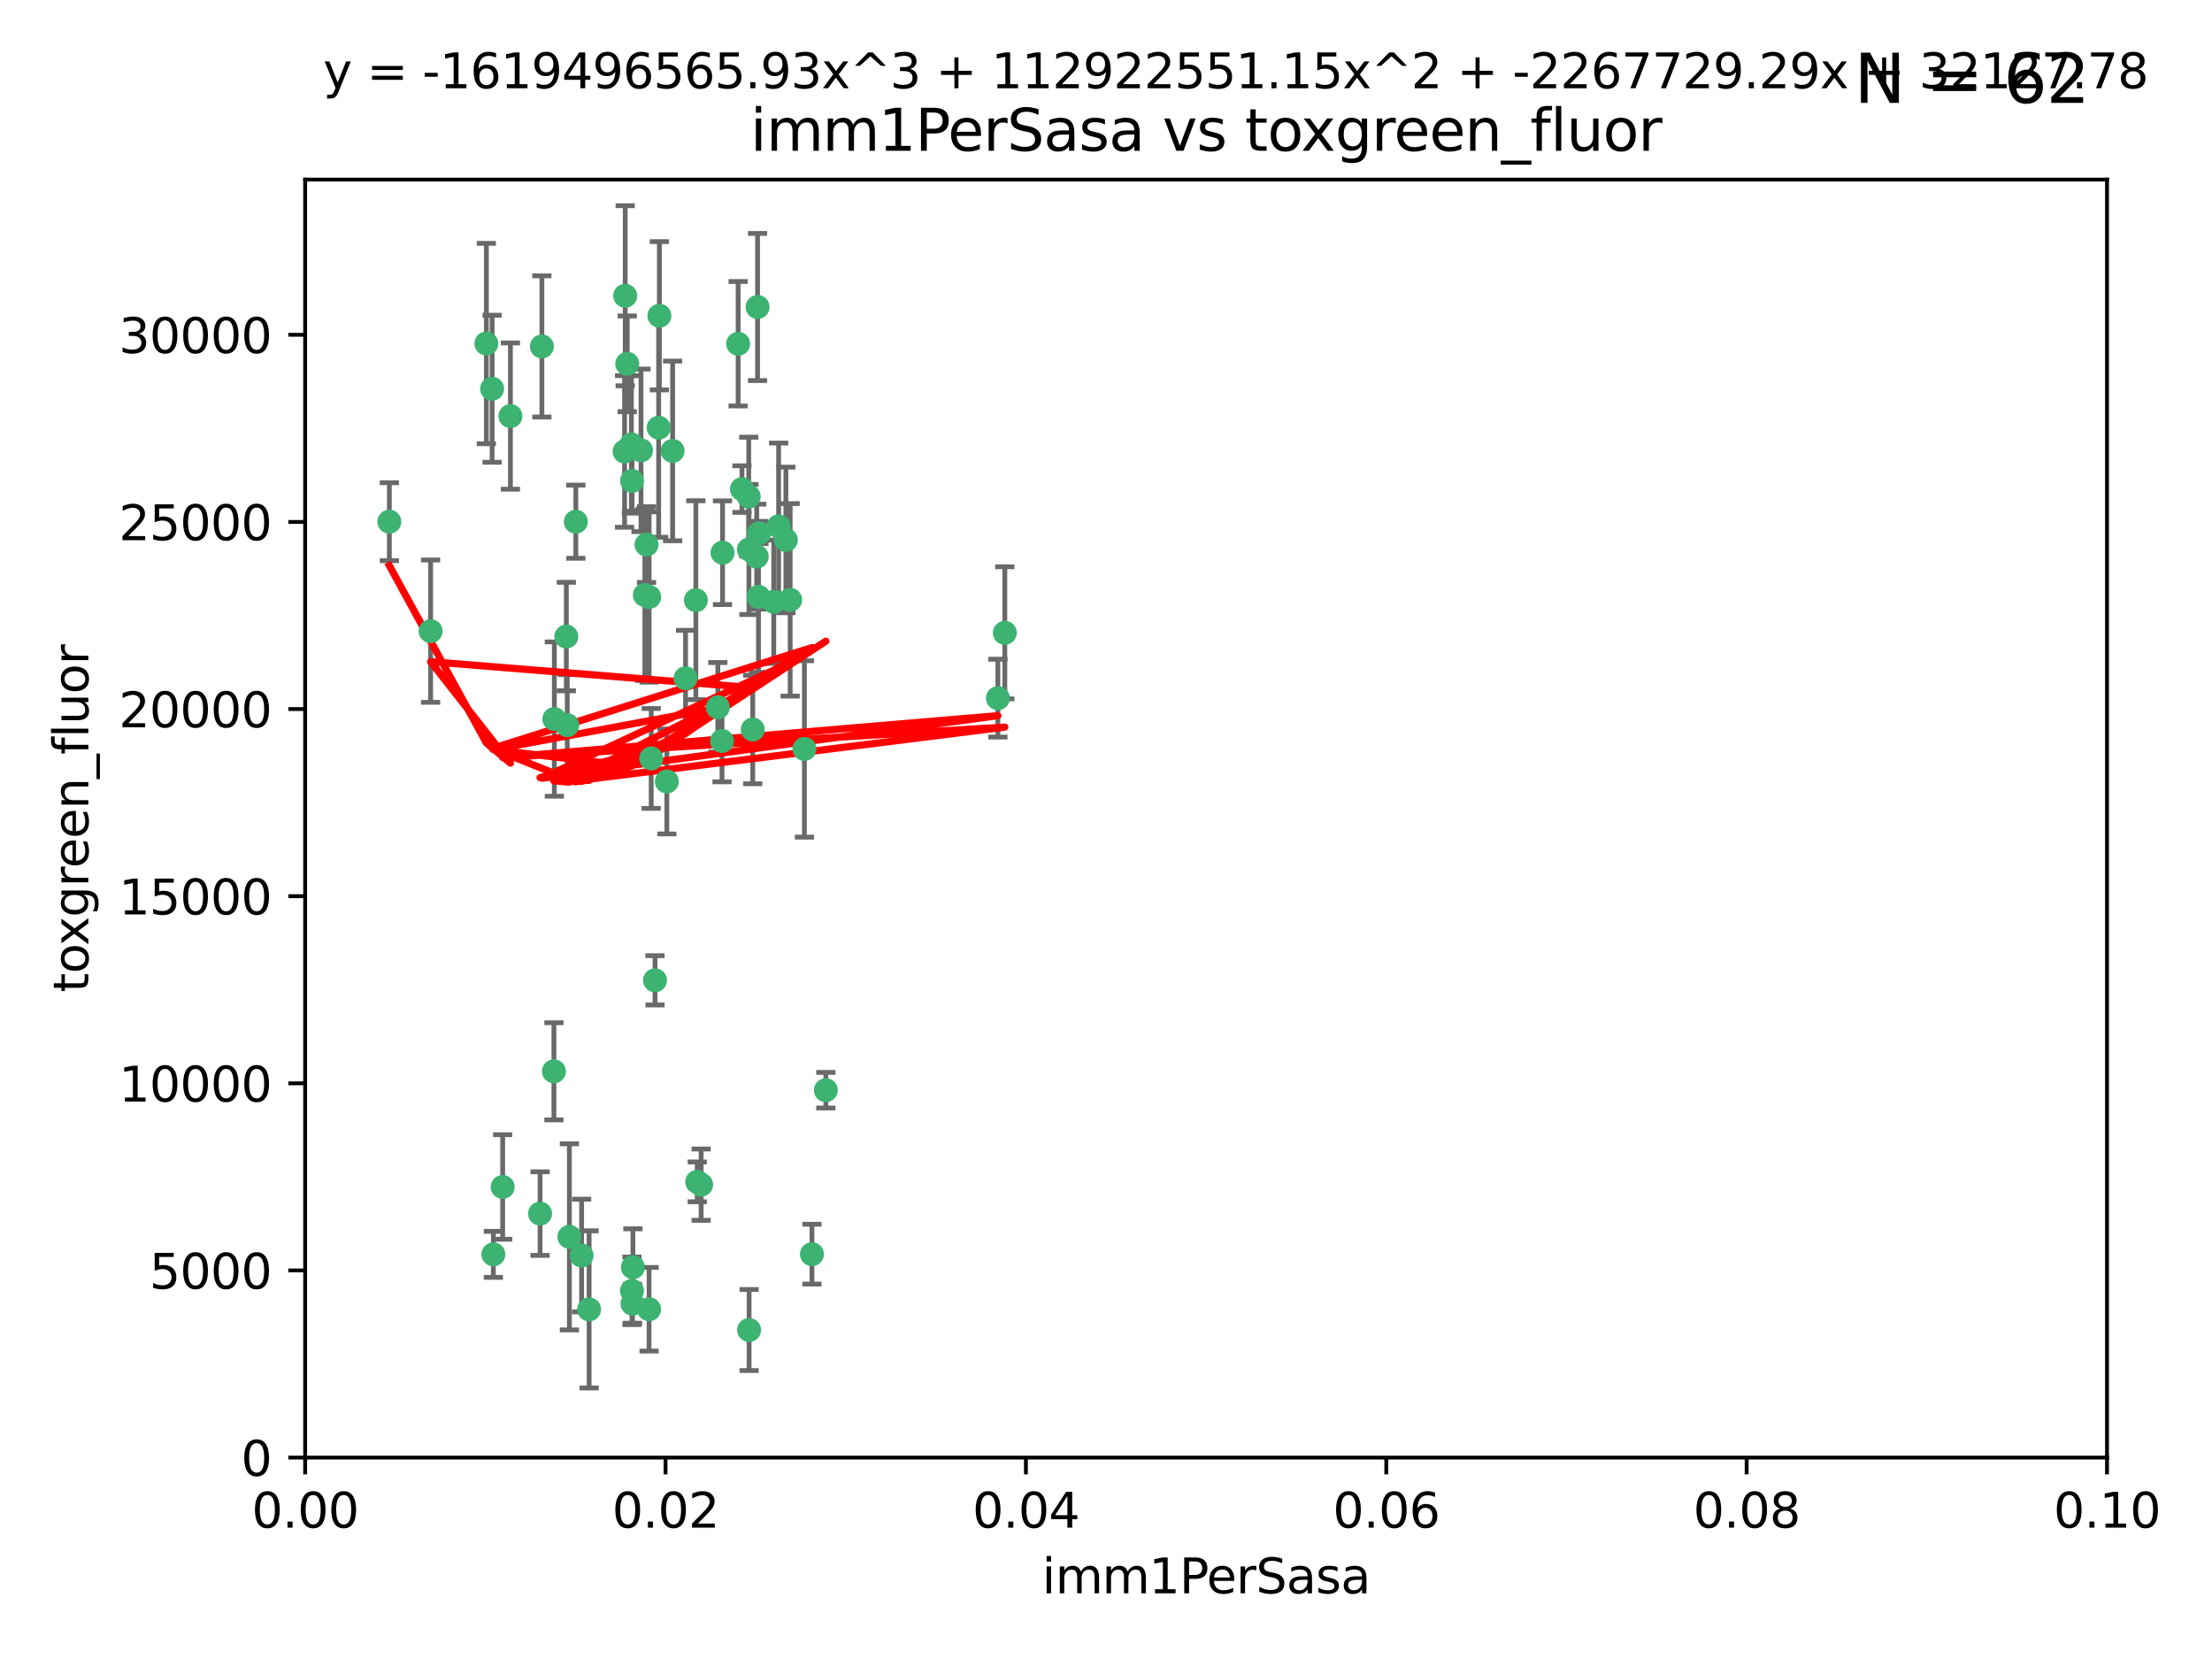 <?xml version="1.0" encoding="utf-8" standalone="no"?>
<!DOCTYPE svg PUBLIC "-//W3C//DTD SVG 1.1//EN"
  "http://www.w3.org/Graphics/SVG/1.1/DTD/svg11.dtd">
<svg xmlns:xlink="http://www.w3.org/1999/xlink" width="460.8pt" height="345.6pt" viewBox="0 0 460.8 345.6" xmlns="http://www.w3.org/2000/svg" version="1.1">
 <defs>
  <style type="text/css">*{stroke-linejoin: round; stroke-linecap: butt}</style>
 </defs>
 <g id="figure_1">
  <g id="patch_1">
   <path d="M 0 345.6 
L 460.8 345.6 
L 460.8 0 
L 0 0 
z
" style="fill: #ffffff"/>
  </g>
  <g id="axes_1">
   <g id="patch_2">
    <path d="M 63.571 303.64 
L 438.93 303.64 
L 438.93 37.411 
L 63.571 37.411 
z
" style="fill: #ffffff"/>
   </g>
   <g id="PathCollection_1">
    <defs>
     <path id="m4d65bab43d" d="M 0 1.118 
C 0.297 1.118 0.581 1 0.791 0.791 
C 1 0.581 1.118 0.297 1.118 0 
C 1.118 -0.297 1 -0.581 0.791 -0.791 
C 0.581 -1 0.297 -1.118 0 -1.118 
C -0.297 -1.118 -0.581 -1 -0.791 -0.791 
C -1 -0.581 -1.118 -0.297 -1.118 0 
C -1.118 0.297 -1 0.581 -0.791 0.791 
C -0.581 1 -0.297 1.118 0 1.118 
z
" style="stroke: #3cb371"/>
    </defs>
    <g clip-path="url(#p4e3091ec29)">
     <use xlink:href="#m4d65bab43d" x="81.107" y="108.677" style="fill: #3cb371; stroke: #3cb371"/>
     <use xlink:href="#m4d65bab43d" x="101.319" y="71.562" style="fill: #3cb371; stroke: #3cb371"/>
     <use xlink:href="#m4d65bab43d" x="106.332" y="86.676" style="fill: #3cb371; stroke: #3cb371"/>
     <use xlink:href="#m4d65bab43d" x="89.706" y="131.48" style="fill: #3cb371; stroke: #3cb371"/>
     <use xlink:href="#m4d65bab43d" x="156.017" y="114.467" style="fill: #3cb371; stroke: #3cb371"/>
     <use xlink:href="#m4d65bab43d" x="137.211" y="89.097" style="fill: #3cb371; stroke: #3cb371"/>
     <use xlink:href="#m4d65bab43d" x="119.957" y="108.676" style="fill: #3cb371; stroke: #3cb371"/>
     <use xlink:href="#m4d65bab43d" x="102.518" y="80.98" style="fill: #3cb371; stroke: #3cb371"/>
     <use xlink:href="#m4d65bab43d" x="169.147" y="261.259" style="fill: #3cb371; stroke: #3cb371"/>
     <use xlink:href="#m4d65bab43d" x="130.666" y="75.786" style="fill: #3cb371; stroke: #3cb371"/>
     <use xlink:href="#m4d65bab43d" x="161.183" y="125.356" style="fill: #3cb371; stroke: #3cb371"/>
     <use xlink:href="#m4d65bab43d" x="112.885" y="72.167" style="fill: #3cb371; stroke: #3cb371"/>
     <use xlink:href="#m4d65bab43d" x="130.11" y="94.046" style="fill: #3cb371; stroke: #3cb371"/>
     <use xlink:href="#m4d65bab43d" x="137.361" y="65.773" style="fill: #3cb371; stroke: #3cb371"/>
     <use xlink:href="#m4d65bab43d" x="167.576" y="156.019" style="fill: #3cb371; stroke: #3cb371"/>
     <use xlink:href="#m4d65bab43d" x="149.54" y="147.335" style="fill: #3cb371; stroke: #3cb371"/>
     <use xlink:href="#m4d65bab43d" x="164.607" y="124.965" style="fill: #3cb371; stroke: #3cb371"/>
     <use xlink:href="#m4d65bab43d" x="134.683" y="113.441" style="fill: #3cb371; stroke: #3cb371"/>
     <use xlink:href="#m4d65bab43d" x="140.118" y="93.933" style="fill: #3cb371; stroke: #3cb371"/>
     <use xlink:href="#m4d65bab43d" x="157.637" y="115.953" style="fill: #3cb371; stroke: #3cb371"/>
     <use xlink:href="#m4d65bab43d" x="162.201" y="109.646" style="fill: #3cb371; stroke: #3cb371"/>
     <use xlink:href="#m4d65bab43d" x="155.975" y="103.453" style="fill: #3cb371; stroke: #3cb371"/>
     <use xlink:href="#m4d65bab43d" x="133.537" y="93.812" style="fill: #3cb371; stroke: #3cb371"/>
     <use xlink:href="#m4d65bab43d" x="135.226" y="124.367" style="fill: #3cb371; stroke: #3cb371"/>
     <use xlink:href="#m4d65bab43d" x="131.665" y="100.184" style="fill: #3cb371; stroke: #3cb371"/>
     <use xlink:href="#m4d65bab43d" x="131.536" y="92.588" style="fill: #3cb371; stroke: #3cb371"/>
     <use xlink:href="#m4d65bab43d" x="102.779" y="261.303" style="fill: #3cb371; stroke: #3cb371"/>
     <use xlink:href="#m4d65bab43d" x="150.409" y="154.361" style="fill: #3cb371; stroke: #3cb371"/>
     <use xlink:href="#m4d65bab43d" x="154.563" y="101.886" style="fill: #3cb371; stroke: #3cb371"/>
     <use xlink:href="#m4d65bab43d" x="158.007" y="124.337" style="fill: #3cb371; stroke: #3cb371"/>
     <use xlink:href="#m4d65bab43d" x="157.812" y="63.953" style="fill: #3cb371; stroke: #3cb371"/>
     <use xlink:href="#m4d65bab43d" x="153.769" y="71.61" style="fill: #3cb371; stroke: #3cb371"/>
     <use xlink:href="#m4d65bab43d" x="118.169" y="151.067" style="fill: #3cb371; stroke: #3cb371"/>
     <use xlink:href="#m4d65bab43d" x="136.451" y="204.22" style="fill: #3cb371; stroke: #3cb371"/>
     <use xlink:href="#m4d65bab43d" x="146.058" y="246.787" style="fill: #3cb371; stroke: #3cb371"/>
     <use xlink:href="#m4d65bab43d" x="158.116" y="111.087" style="fill: #3cb371; stroke: #3cb371"/>
     <use xlink:href="#m4d65bab43d" x="142.811" y="141.297" style="fill: #3cb371; stroke: #3cb371"/>
     <use xlink:href="#m4d65bab43d" x="163.716" y="112.487" style="fill: #3cb371; stroke: #3cb371"/>
     <use xlink:href="#m4d65bab43d" x="130.241" y="61.614" style="fill: #3cb371; stroke: #3cb371"/>
     <use xlink:href="#m4d65bab43d" x="138.918" y="162.792" style="fill: #3cb371; stroke: #3cb371"/>
     <use xlink:href="#m4d65bab43d" x="112.506" y="252.814" style="fill: #3cb371; stroke: #3cb371"/>
     <use xlink:href="#m4d65bab43d" x="207.877" y="145.439" style="fill: #3cb371; stroke: #3cb371"/>
     <use xlink:href="#m4d65bab43d" x="104.714" y="247.267" style="fill: #3cb371; stroke: #3cb371"/>
     <use xlink:href="#m4d65bab43d" x="209.321" y="131.829" style="fill: #3cb371; stroke: #3cb371"/>
     <use xlink:href="#m4d65bab43d" x="117.976" y="132.603" style="fill: #3cb371; stroke: #3cb371"/>
     <use xlink:href="#m4d65bab43d" x="131.656" y="268.906" style="fill: #3cb371; stroke: #3cb371"/>
     <use xlink:href="#m4d65bab43d" x="131.847" y="263.993" style="fill: #3cb371; stroke: #3cb371"/>
     <use xlink:href="#m4d65bab43d" x="150.516" y="115.142" style="fill: #3cb371; stroke: #3cb371"/>
     <use xlink:href="#m4d65bab43d" x="131.762" y="271.584" style="fill: #3cb371; stroke: #3cb371"/>
     <use xlink:href="#m4d65bab43d" x="156.053" y="277.063" style="fill: #3cb371; stroke: #3cb371"/>
     <use xlink:href="#m4d65bab43d" x="156.807" y="151.97" style="fill: #3cb371; stroke: #3cb371"/>
     <use xlink:href="#m4d65bab43d" x="144.959" y="125.024" style="fill: #3cb371; stroke: #3cb371"/>
     <use xlink:href="#m4d65bab43d" x="122.722" y="272.768" style="fill: #3cb371; stroke: #3cb371"/>
     <use xlink:href="#m4d65bab43d" x="115.394" y="223.176" style="fill: #3cb371; stroke: #3cb371"/>
     <use xlink:href="#m4d65bab43d" x="118.616" y="257.661" style="fill: #3cb371; stroke: #3cb371"/>
     <use xlink:href="#m4d65bab43d" x="115.48" y="149.795" style="fill: #3cb371; stroke: #3cb371"/>
     <use xlink:href="#m4d65bab43d" x="121.161" y="261.551" style="fill: #3cb371; stroke: #3cb371"/>
     <use xlink:href="#m4d65bab43d" x="135.215" y="272.741" style="fill: #3cb371; stroke: #3cb371"/>
     <use xlink:href="#m4d65bab43d" x="134.334" y="123.943" style="fill: #3cb371; stroke: #3cb371"/>
     <use xlink:href="#m4d65bab43d" x="145.249" y="246.204" style="fill: #3cb371; stroke: #3cb371"/>
     <use xlink:href="#m4d65bab43d" x="172.037" y="227.107" style="fill: #3cb371; stroke: #3cb371"/>
     <use xlink:href="#m4d65bab43d" x="135.66" y="157.999" style="fill: #3cb371; stroke: #3cb371"/>
    </g>
   </g>
   <g id="matplotlib.axis_1">
    <g id="xtick_1">
     <g id="line2d_1">
      <defs>
       <path id="m6ea2121a6e" d="M 0 0 
L 0 3.5 
" style="stroke: #000000; stroke-width: 0.8"/>
      </defs>
      <g>
       <use xlink:href="#m6ea2121a6e" x="63.571" y="303.64" style="stroke: #000000; stroke-width: 0.8"/>
      </g>
     </g>
     <g id="text_1">
      <!-- 0.00 -->
      <g transform="translate(52.438 318.238)scale(0.1 -0.1)">
       <defs>
        <path id="DejaVuSans-30" d="M 2034 4250 
Q 1547 4250 1301 3770 
Q 1056 3291 1056 2328 
Q 1056 1369 1301 889 
Q 1547 409 2034 409 
Q 2525 409 2770 889 
Q 3016 1369 3016 2328 
Q 3016 3291 2770 3770 
Q 2525 4250 2034 4250 
z
M 2034 4750 
Q 2819 4750 3233 4129 
Q 3647 3509 3647 2328 
Q 3647 1150 3233 529 
Q 2819 -91 2034 -91 
Q 1250 -91 836 529 
Q 422 1150 422 2328 
Q 422 3509 836 4129 
Q 1250 4750 2034 4750 
z
" transform="scale(0.016)"/>
        <path id="DejaVuSans-2e" d="M 684 794 
L 1344 794 
L 1344 0 
L 684 0 
L 684 794 
z
" transform="scale(0.016)"/>
       </defs>
       <use xlink:href="#DejaVuSans-30"/>
       <use xlink:href="#DejaVuSans-2e" x="63.623"/>
       <use xlink:href="#DejaVuSans-30" x="95.41"/>
       <use xlink:href="#DejaVuSans-30" x="159.033"/>
      </g>
     </g>
    </g>
    <g id="xtick_2">
     <g id="line2d_2">
      <g>
       <use xlink:href="#m6ea2121a6e" x="138.643" y="303.64" style="stroke: #000000; stroke-width: 0.8"/>
      </g>
     </g>
     <g id="text_2">
      <!-- 0.02 -->
      <g transform="translate(127.51 318.238)scale(0.1 -0.1)">
       <defs>
        <path id="DejaVuSans-32" d="M 1228 531 
L 3431 531 
L 3431 0 
L 469 0 
L 469 531 
Q 828 903 1448 1529 
Q 2069 2156 2228 2338 
Q 2531 2678 2651 2914 
Q 2772 3150 2772 3378 
Q 2772 3750 2511 3984 
Q 2250 4219 1831 4219 
Q 1534 4219 1204 4116 
Q 875 4013 500 3803 
L 500 4441 
Q 881 4594 1212 4672 
Q 1544 4750 1819 4750 
Q 2544 4750 2975 4387 
Q 3406 4025 3406 3419 
Q 3406 3131 3298 2873 
Q 3191 2616 2906 2266 
Q 2828 2175 2409 1742 
Q 1991 1309 1228 531 
z
" transform="scale(0.016)"/>
       </defs>
       <use xlink:href="#DejaVuSans-30"/>
       <use xlink:href="#DejaVuSans-2e" x="63.623"/>
       <use xlink:href="#DejaVuSans-30" x="95.41"/>
       <use xlink:href="#DejaVuSans-32" x="159.033"/>
      </g>
     </g>
    </g>
    <g id="xtick_3">
     <g id="line2d_3">
      <g>
       <use xlink:href="#m6ea2121a6e" x="213.715" y="303.64" style="stroke: #000000; stroke-width: 0.8"/>
      </g>
     </g>
     <g id="text_3">
      <!-- 0.04 -->
      <g transform="translate(202.582 318.238)scale(0.1 -0.1)">
       <defs>
        <path id="DejaVuSans-34" d="M 2419 4116 
L 825 1625 
L 2419 1625 
L 2419 4116 
z
M 2253 4666 
L 3047 4666 
L 3047 1625 
L 3713 1625 
L 3713 1100 
L 3047 1100 
L 3047 0 
L 2419 0 
L 2419 1100 
L 313 1100 
L 313 1709 
L 2253 4666 
z
" transform="scale(0.016)"/>
       </defs>
       <use xlink:href="#DejaVuSans-30"/>
       <use xlink:href="#DejaVuSans-2e" x="63.623"/>
       <use xlink:href="#DejaVuSans-30" x="95.41"/>
       <use xlink:href="#DejaVuSans-34" x="159.033"/>
      </g>
     </g>
    </g>
    <g id="xtick_4">
     <g id="line2d_4">
      <g>
       <use xlink:href="#m6ea2121a6e" x="288.786" y="303.64" style="stroke: #000000; stroke-width: 0.8"/>
      </g>
     </g>
     <g id="text_4">
      <!-- 0.06 -->
      <g transform="translate(277.654 318.238)scale(0.1 -0.1)">
       <defs>
        <path id="DejaVuSans-36" d="M 2113 2584 
Q 1688 2584 1439 2293 
Q 1191 2003 1191 1497 
Q 1191 994 1439 701 
Q 1688 409 2113 409 
Q 2538 409 2786 701 
Q 3034 994 3034 1497 
Q 3034 2003 2786 2293 
Q 2538 2584 2113 2584 
z
M 3366 4563 
L 3366 3988 
Q 3128 4100 2886 4159 
Q 2644 4219 2406 4219 
Q 1781 4219 1451 3797 
Q 1122 3375 1075 2522 
Q 1259 2794 1537 2939 
Q 1816 3084 2150 3084 
Q 2853 3084 3261 2657 
Q 3669 2231 3669 1497 
Q 3669 778 3244 343 
Q 2819 -91 2113 -91 
Q 1303 -91 875 529 
Q 447 1150 447 2328 
Q 447 3434 972 4092 
Q 1497 4750 2381 4750 
Q 2619 4750 2861 4703 
Q 3103 4656 3366 4563 
z
" transform="scale(0.016)"/>
       </defs>
       <use xlink:href="#DejaVuSans-30"/>
       <use xlink:href="#DejaVuSans-2e" x="63.623"/>
       <use xlink:href="#DejaVuSans-30" x="95.41"/>
       <use xlink:href="#DejaVuSans-36" x="159.033"/>
      </g>
     </g>
    </g>
    <g id="xtick_5">
     <g id="line2d_5">
      <g>
       <use xlink:href="#m6ea2121a6e" x="363.858" y="303.64" style="stroke: #000000; stroke-width: 0.8"/>
      </g>
     </g>
     <g id="text_5">
      <!-- 0.08 -->
      <g transform="translate(352.725 318.238)scale(0.1 -0.1)">
       <defs>
        <path id="DejaVuSans-38" d="M 2034 2216 
Q 1584 2216 1326 1975 
Q 1069 1734 1069 1313 
Q 1069 891 1326 650 
Q 1584 409 2034 409 
Q 2484 409 2743 651 
Q 3003 894 3003 1313 
Q 3003 1734 2745 1975 
Q 2488 2216 2034 2216 
z
M 1403 2484 
Q 997 2584 770 2862 
Q 544 3141 544 3541 
Q 544 4100 942 4425 
Q 1341 4750 2034 4750 
Q 2731 4750 3128 4425 
Q 3525 4100 3525 3541 
Q 3525 3141 3298 2862 
Q 3072 2584 2669 2484 
Q 3125 2378 3379 2068 
Q 3634 1759 3634 1313 
Q 3634 634 3220 271 
Q 2806 -91 2034 -91 
Q 1263 -91 848 271 
Q 434 634 434 1313 
Q 434 1759 690 2068 
Q 947 2378 1403 2484 
z
M 1172 3481 
Q 1172 3119 1398 2916 
Q 1625 2713 2034 2713 
Q 2441 2713 2670 2916 
Q 2900 3119 2900 3481 
Q 2900 3844 2670 4047 
Q 2441 4250 2034 4250 
Q 1625 4250 1398 4047 
Q 1172 3844 1172 3481 
z
" transform="scale(0.016)"/>
       </defs>
       <use xlink:href="#DejaVuSans-30"/>
       <use xlink:href="#DejaVuSans-2e" x="63.623"/>
       <use xlink:href="#DejaVuSans-30" x="95.41"/>
       <use xlink:href="#DejaVuSans-38" x="159.033"/>
      </g>
     </g>
    </g>
    <g id="xtick_6">
     <g id="line2d_6">
      <g>
       <use xlink:href="#m6ea2121a6e" x="438.93" y="303.64" style="stroke: #000000; stroke-width: 0.8"/>
      </g>
     </g>
     <g id="text_6">
      <!-- 0.10 -->
      <g transform="translate(427.797 318.238)scale(0.1 -0.1)">
       <defs>
        <path id="DejaVuSans-31" d="M 794 531 
L 1825 531 
L 1825 4091 
L 703 3866 
L 703 4441 
L 1819 4666 
L 2450 4666 
L 2450 531 
L 3481 531 
L 3481 0 
L 794 0 
L 794 531 
z
" transform="scale(0.016)"/>
       </defs>
       <use xlink:href="#DejaVuSans-30"/>
       <use xlink:href="#DejaVuSans-2e" x="63.623"/>
       <use xlink:href="#DejaVuSans-31" x="95.41"/>
       <use xlink:href="#DejaVuSans-30" x="159.033"/>
      </g>
     </g>
    </g>
    <g id="text_7">
     <!-- imm1PerSasa -->
     <g transform="translate(217.067 331.917)scale(0.1 -0.1)">
      <defs>
       <path id="DejaVuSans-69" d="M 603 3500 
L 1178 3500 
L 1178 0 
L 603 0 
L 603 3500 
z
M 603 4863 
L 1178 4863 
L 1178 4134 
L 603 4134 
L 603 4863 
z
" transform="scale(0.016)"/>
       <path id="DejaVuSans-6d" d="M 3328 2828 
Q 3544 3216 3844 3400 
Q 4144 3584 4550 3584 
Q 5097 3584 5394 3201 
Q 5691 2819 5691 2113 
L 5691 0 
L 5113 0 
L 5113 2094 
Q 5113 2597 4934 2840 
Q 4756 3084 4391 3084 
Q 3944 3084 3684 2787 
Q 3425 2491 3425 1978 
L 3425 0 
L 2847 0 
L 2847 2094 
Q 2847 2600 2669 2842 
Q 2491 3084 2119 3084 
Q 1678 3084 1418 2786 
Q 1159 2488 1159 1978 
L 1159 0 
L 581 0 
L 581 3500 
L 1159 3500 
L 1159 2956 
Q 1356 3278 1631 3431 
Q 1906 3584 2284 3584 
Q 2666 3584 2933 3390 
Q 3200 3197 3328 2828 
z
" transform="scale(0.016)"/>
       <path id="DejaVuSans-50" d="M 1259 4147 
L 1259 2394 
L 2053 2394 
Q 2494 2394 2734 2622 
Q 2975 2850 2975 3272 
Q 2975 3691 2734 3919 
Q 2494 4147 2053 4147 
L 1259 4147 
z
M 628 4666 
L 2053 4666 
Q 2838 4666 3239 4311 
Q 3641 3956 3641 3272 
Q 3641 2581 3239 2228 
Q 2838 1875 2053 1875 
L 1259 1875 
L 1259 0 
L 628 0 
L 628 4666 
z
" transform="scale(0.016)"/>
       <path id="DejaVuSans-65" d="M 3597 1894 
L 3597 1613 
L 953 1613 
Q 991 1019 1311 708 
Q 1631 397 2203 397 
Q 2534 397 2845 478 
Q 3156 559 3463 722 
L 3463 178 
Q 3153 47 2828 -22 
Q 2503 -91 2169 -91 
Q 1331 -91 842 396 
Q 353 884 353 1716 
Q 353 2575 817 3079 
Q 1281 3584 2069 3584 
Q 2775 3584 3186 3129 
Q 3597 2675 3597 1894 
z
M 3022 2063 
Q 3016 2534 2758 2815 
Q 2500 3097 2075 3097 
Q 1594 3097 1305 2825 
Q 1016 2553 972 2059 
L 3022 2063 
z
" transform="scale(0.016)"/>
       <path id="DejaVuSans-72" d="M 2631 2963 
Q 2534 3019 2420 3045 
Q 2306 3072 2169 3072 
Q 1681 3072 1420 2755 
Q 1159 2438 1159 1844 
L 1159 0 
L 581 0 
L 581 3500 
L 1159 3500 
L 1159 2956 
Q 1341 3275 1631 3429 
Q 1922 3584 2338 3584 
Q 2397 3584 2469 3576 
Q 2541 3569 2628 3553 
L 2631 2963 
z
" transform="scale(0.016)"/>
       <path id="DejaVuSans-53" d="M 3425 4513 
L 3425 3897 
Q 3066 4069 2747 4153 
Q 2428 4238 2131 4238 
Q 1616 4238 1336 4038 
Q 1056 3838 1056 3469 
Q 1056 3159 1242 3001 
Q 1428 2844 1947 2747 
L 2328 2669 
Q 3034 2534 3370 2195 
Q 3706 1856 3706 1288 
Q 3706 609 3251 259 
Q 2797 -91 1919 -91 
Q 1588 -91 1214 -16 
Q 841 59 441 206 
L 441 856 
Q 825 641 1194 531 
Q 1563 422 1919 422 
Q 2459 422 2753 634 
Q 3047 847 3047 1241 
Q 3047 1584 2836 1778 
Q 2625 1972 2144 2069 
L 1759 2144 
Q 1053 2284 737 2584 
Q 422 2884 422 3419 
Q 422 4038 858 4394 
Q 1294 4750 2059 4750 
Q 2388 4750 2728 4690 
Q 3069 4631 3425 4513 
z
" transform="scale(0.016)"/>
       <path id="DejaVuSans-61" d="M 2194 1759 
Q 1497 1759 1228 1600 
Q 959 1441 959 1056 
Q 959 750 1161 570 
Q 1363 391 1709 391 
Q 2188 391 2477 730 
Q 2766 1069 2766 1631 
L 2766 1759 
L 2194 1759 
z
M 3341 1997 
L 3341 0 
L 2766 0 
L 2766 531 
Q 2569 213 2275 61 
Q 1981 -91 1556 -91 
Q 1019 -91 701 211 
Q 384 513 384 1019 
Q 384 1609 779 1909 
Q 1175 2209 1959 2209 
L 2766 2209 
L 2766 2266 
Q 2766 2663 2505 2880 
Q 2244 3097 1772 3097 
Q 1472 3097 1187 3025 
Q 903 2953 641 2809 
L 641 3341 
Q 956 3463 1253 3523 
Q 1550 3584 1831 3584 
Q 2591 3584 2966 3190 
Q 3341 2797 3341 1997 
z
" transform="scale(0.016)"/>
       <path id="DejaVuSans-73" d="M 2834 3397 
L 2834 2853 
Q 2591 2978 2328 3040 
Q 2066 3103 1784 3103 
Q 1356 3103 1142 2972 
Q 928 2841 928 2578 
Q 928 2378 1081 2264 
Q 1234 2150 1697 2047 
L 1894 2003 
Q 2506 1872 2764 1633 
Q 3022 1394 3022 966 
Q 3022 478 2636 193 
Q 2250 -91 1575 -91 
Q 1294 -91 989 -36 
Q 684 19 347 128 
L 347 722 
Q 666 556 975 473 
Q 1284 391 1588 391 
Q 1994 391 2212 530 
Q 2431 669 2431 922 
Q 2431 1156 2273 1281 
Q 2116 1406 1581 1522 
L 1381 1569 
Q 847 1681 609 1914 
Q 372 2147 372 2553 
Q 372 3047 722 3315 
Q 1072 3584 1716 3584 
Q 2034 3584 2315 3537 
Q 2597 3491 2834 3397 
z
" transform="scale(0.016)"/>
      </defs>
      <use xlink:href="#DejaVuSans-69"/>
      <use xlink:href="#DejaVuSans-6d" x="27.783"/>
      <use xlink:href="#DejaVuSans-6d" x="125.195"/>
      <use xlink:href="#DejaVuSans-31" x="222.607"/>
      <use xlink:href="#DejaVuSans-50" x="286.23"/>
      <use xlink:href="#DejaVuSans-65" x="342.908"/>
      <use xlink:href="#DejaVuSans-72" x="404.432"/>
      <use xlink:href="#DejaVuSans-53" x="445.545"/>
      <use xlink:href="#DejaVuSans-61" x="509.021"/>
      <use xlink:href="#DejaVuSans-73" x="570.301"/>
      <use xlink:href="#DejaVuSans-61" x="622.4"/>
     </g>
    </g>
   </g>
   <g id="matplotlib.axis_2">
    <g id="ytick_1">
     <g id="line2d_7">
      <defs>
       <path id="me8d99bc24f" d="M 0 0 
L -3.5 0 
" style="stroke: #000000; stroke-width: 0.8"/>
      </defs>
      <g>
       <use xlink:href="#me8d99bc24f" x="63.571" y="303.64" style="stroke: #000000; stroke-width: 0.8"/>
      </g>
     </g>
     <g id="text_8">
      <!-- 0 -->
      <g transform="translate(50.209 307.439)scale(0.1 -0.1)">
       <use xlink:href="#DejaVuSans-30"/>
      </g>
     </g>
    </g>
    <g id="ytick_2">
     <g id="line2d_8">
      <g>
       <use xlink:href="#me8d99bc24f" x="63.571" y="264.657" style="stroke: #000000; stroke-width: 0.8"/>
      </g>
     </g>
     <g id="text_9">
      <!-- 5000 -->
      <g transform="translate(31.121 268.457)scale(0.1 -0.1)">
       <defs>
        <path id="DejaVuSans-35" d="M 691 4666 
L 3169 4666 
L 3169 4134 
L 1269 4134 
L 1269 2991 
Q 1406 3038 1543 3061 
Q 1681 3084 1819 3084 
Q 2600 3084 3056 2656 
Q 3513 2228 3513 1497 
Q 3513 744 3044 326 
Q 2575 -91 1722 -91 
Q 1428 -91 1123 -41 
Q 819 9 494 109 
L 494 744 
Q 775 591 1075 516 
Q 1375 441 1709 441 
Q 2250 441 2565 725 
Q 2881 1009 2881 1497 
Q 2881 1984 2565 2268 
Q 2250 2553 1709 2553 
Q 1456 2553 1204 2497 
Q 953 2441 691 2322 
L 691 4666 
z
" transform="scale(0.016)"/>
       </defs>
       <use xlink:href="#DejaVuSans-35"/>
       <use xlink:href="#DejaVuSans-30" x="63.623"/>
       <use xlink:href="#DejaVuSans-30" x="127.246"/>
       <use xlink:href="#DejaVuSans-30" x="190.869"/>
      </g>
     </g>
    </g>
    <g id="ytick_3">
     <g id="line2d_9">
      <g>
       <use xlink:href="#me8d99bc24f" x="63.571" y="225.675" style="stroke: #000000; stroke-width: 0.8"/>
      </g>
     </g>
     <g id="text_10">
      <!-- 10000 -->
      <g transform="translate(24.759 229.474)scale(0.1 -0.1)">
       <use xlink:href="#DejaVuSans-31"/>
       <use xlink:href="#DejaVuSans-30" x="63.623"/>
       <use xlink:href="#DejaVuSans-30" x="127.246"/>
       <use xlink:href="#DejaVuSans-30" x="190.869"/>
       <use xlink:href="#DejaVuSans-30" x="254.492"/>
      </g>
     </g>
    </g>
    <g id="ytick_4">
     <g id="line2d_10">
      <g>
       <use xlink:href="#me8d99bc24f" x="63.571" y="186.692" style="stroke: #000000; stroke-width: 0.8"/>
      </g>
     </g>
     <g id="text_11">
      <!-- 15000 -->
      <g transform="translate(24.759 190.492)scale(0.1 -0.1)">
       <use xlink:href="#DejaVuSans-31"/>
       <use xlink:href="#DejaVuSans-35" x="63.623"/>
       <use xlink:href="#DejaVuSans-30" x="127.246"/>
       <use xlink:href="#DejaVuSans-30" x="190.869"/>
       <use xlink:href="#DejaVuSans-30" x="254.492"/>
      </g>
     </g>
    </g>
    <g id="ytick_5">
     <g id="line2d_11">
      <g>
       <use xlink:href="#me8d99bc24f" x="63.571" y="147.71" style="stroke: #000000; stroke-width: 0.8"/>
      </g>
     </g>
     <g id="text_12">
      <!-- 20000 -->
      <g transform="translate(24.759 151.509)scale(0.1 -0.1)">
       <use xlink:href="#DejaVuSans-32"/>
       <use xlink:href="#DejaVuSans-30" x="63.623"/>
       <use xlink:href="#DejaVuSans-30" x="127.246"/>
       <use xlink:href="#DejaVuSans-30" x="190.869"/>
       <use xlink:href="#DejaVuSans-30" x="254.492"/>
      </g>
     </g>
    </g>
    <g id="ytick_6">
     <g id="line2d_12">
      <g>
       <use xlink:href="#me8d99bc24f" x="63.571" y="108.727" style="stroke: #000000; stroke-width: 0.8"/>
      </g>
     </g>
     <g id="text_13">
      <!-- 25000 -->
      <g transform="translate(24.759 112.527)scale(0.1 -0.1)">
       <use xlink:href="#DejaVuSans-32"/>
       <use xlink:href="#DejaVuSans-35" x="63.623"/>
       <use xlink:href="#DejaVuSans-30" x="127.246"/>
       <use xlink:href="#DejaVuSans-30" x="190.869"/>
       <use xlink:href="#DejaVuSans-30" x="254.492"/>
      </g>
     </g>
    </g>
    <g id="ytick_7">
     <g id="line2d_13">
      <g>
       <use xlink:href="#me8d99bc24f" x="63.571" y="69.745" style="stroke: #000000; stroke-width: 0.8"/>
      </g>
     </g>
     <g id="text_14">
      <!-- 30000 -->
      <g transform="translate(24.759 73.544)scale(0.1 -0.1)">
       <defs>
        <path id="DejaVuSans-33" d="M 2597 2516 
Q 3050 2419 3304 2112 
Q 3559 1806 3559 1356 
Q 3559 666 3084 287 
Q 2609 -91 1734 -91 
Q 1441 -91 1130 -33 
Q 819 25 488 141 
L 488 750 
Q 750 597 1062 519 
Q 1375 441 1716 441 
Q 2309 441 2620 675 
Q 2931 909 2931 1356 
Q 2931 1769 2642 2001 
Q 2353 2234 1838 2234 
L 1294 2234 
L 1294 2753 
L 1863 2753 
Q 2328 2753 2575 2939 
Q 2822 3125 2822 3475 
Q 2822 3834 2567 4026 
Q 2313 4219 1838 4219 
Q 1578 4219 1281 4162 
Q 984 4106 628 3988 
L 628 4550 
Q 988 4650 1302 4700 
Q 1616 4750 1894 4750 
Q 2613 4750 3031 4423 
Q 3450 4097 3450 3541 
Q 3450 3153 3228 2886 
Q 3006 2619 2597 2516 
z
" transform="scale(0.016)"/>
       </defs>
       <use xlink:href="#DejaVuSans-33"/>
       <use xlink:href="#DejaVuSans-30" x="63.623"/>
       <use xlink:href="#DejaVuSans-30" x="127.246"/>
       <use xlink:href="#DejaVuSans-30" x="190.869"/>
       <use xlink:href="#DejaVuSans-30" x="254.492"/>
      </g>
     </g>
    </g>
    <g id="text_15">
     <!-- toxgreen_fluor -->
     <g transform="translate(18.401 206.72)rotate(-90)scale(0.1 -0.1)">
      <defs>
       <path id="DejaVuSans-74" d="M 1172 4494 
L 1172 3500 
L 2356 3500 
L 2356 3053 
L 1172 3053 
L 1172 1153 
Q 1172 725 1289 603 
Q 1406 481 1766 481 
L 2356 481 
L 2356 0 
L 1766 0 
Q 1100 0 847 248 
Q 594 497 594 1153 
L 594 3053 
L 172 3053 
L 172 3500 
L 594 3500 
L 594 4494 
L 1172 4494 
z
" transform="scale(0.016)"/>
       <path id="DejaVuSans-6f" d="M 1959 3097 
Q 1497 3097 1228 2736 
Q 959 2375 959 1747 
Q 959 1119 1226 758 
Q 1494 397 1959 397 
Q 2419 397 2687 759 
Q 2956 1122 2956 1747 
Q 2956 2369 2687 2733 
Q 2419 3097 1959 3097 
z
M 1959 3584 
Q 2709 3584 3137 3096 
Q 3566 2609 3566 1747 
Q 3566 888 3137 398 
Q 2709 -91 1959 -91 
Q 1206 -91 779 398 
Q 353 888 353 1747 
Q 353 2609 779 3096 
Q 1206 3584 1959 3584 
z
" transform="scale(0.016)"/>
       <path id="DejaVuSans-78" d="M 3513 3500 
L 2247 1797 
L 3578 0 
L 2900 0 
L 1881 1375 
L 863 0 
L 184 0 
L 1544 1831 
L 300 3500 
L 978 3500 
L 1906 2253 
L 2834 3500 
L 3513 3500 
z
" transform="scale(0.016)"/>
       <path id="DejaVuSans-67" d="M 2906 1791 
Q 2906 2416 2648 2759 
Q 2391 3103 1925 3103 
Q 1463 3103 1205 2759 
Q 947 2416 947 1791 
Q 947 1169 1205 825 
Q 1463 481 1925 481 
Q 2391 481 2648 825 
Q 2906 1169 2906 1791 
z
M 3481 434 
Q 3481 -459 3084 -895 
Q 2688 -1331 1869 -1331 
Q 1566 -1331 1297 -1286 
Q 1028 -1241 775 -1147 
L 775 -588 
Q 1028 -725 1275 -790 
Q 1522 -856 1778 -856 
Q 2344 -856 2625 -561 
Q 2906 -266 2906 331 
L 2906 616 
Q 2728 306 2450 153 
Q 2172 0 1784 0 
Q 1141 0 747 490 
Q 353 981 353 1791 
Q 353 2603 747 3093 
Q 1141 3584 1784 3584 
Q 2172 3584 2450 3431 
Q 2728 3278 2906 2969 
L 2906 3500 
L 3481 3500 
L 3481 434 
z
" transform="scale(0.016)"/>
       <path id="DejaVuSans-6e" d="M 3513 2113 
L 3513 0 
L 2938 0 
L 2938 2094 
Q 2938 2591 2744 2837 
Q 2550 3084 2163 3084 
Q 1697 3084 1428 2787 
Q 1159 2491 1159 1978 
L 1159 0 
L 581 0 
L 581 3500 
L 1159 3500 
L 1159 2956 
Q 1366 3272 1645 3428 
Q 1925 3584 2291 3584 
Q 2894 3584 3203 3211 
Q 3513 2838 3513 2113 
z
" transform="scale(0.016)"/>
       <path id="DejaVuSans-5f" d="M 3263 -1063 
L 3263 -1509 
L -63 -1509 
L -63 -1063 
L 3263 -1063 
z
" transform="scale(0.016)"/>
       <path id="DejaVuSans-66" d="M 2375 4863 
L 2375 4384 
L 1825 4384 
Q 1516 4384 1395 4259 
Q 1275 4134 1275 3809 
L 1275 3500 
L 2222 3500 
L 2222 3053 
L 1275 3053 
L 1275 0 
L 697 0 
L 697 3053 
L 147 3053 
L 147 3500 
L 697 3500 
L 697 3744 
Q 697 4328 969 4595 
Q 1241 4863 1831 4863 
L 2375 4863 
z
" transform="scale(0.016)"/>
       <path id="DejaVuSans-6c" d="M 603 4863 
L 1178 4863 
L 1178 0 
L 603 0 
L 603 4863 
z
" transform="scale(0.016)"/>
       <path id="DejaVuSans-75" d="M 544 1381 
L 544 3500 
L 1119 3500 
L 1119 1403 
Q 1119 906 1312 657 
Q 1506 409 1894 409 
Q 2359 409 2629 706 
Q 2900 1003 2900 1516 
L 2900 3500 
L 3475 3500 
L 3475 0 
L 2900 0 
L 2900 538 
Q 2691 219 2414 64 
Q 2138 -91 1772 -91 
Q 1169 -91 856 284 
Q 544 659 544 1381 
z
M 1991 3584 
L 1991 3584 
z
" transform="scale(0.016)"/>
      </defs>
      <use xlink:href="#DejaVuSans-74"/>
      <use xlink:href="#DejaVuSans-6f" x="39.209"/>
      <use xlink:href="#DejaVuSans-78" x="97.266"/>
      <use xlink:href="#DejaVuSans-67" x="156.445"/>
      <use xlink:href="#DejaVuSans-72" x="219.922"/>
      <use xlink:href="#DejaVuSans-65" x="258.785"/>
      <use xlink:href="#DejaVuSans-65" x="320.309"/>
      <use xlink:href="#DejaVuSans-6e" x="381.832"/>
      <use xlink:href="#DejaVuSans-5f" x="445.211"/>
      <use xlink:href="#DejaVuSans-66" x="495.211"/>
      <use xlink:href="#DejaVuSans-6c" x="530.416"/>
      <use xlink:href="#DejaVuSans-75" x="558.199"/>
      <use xlink:href="#DejaVuSans-6f" x="621.578"/>
      <use xlink:href="#DejaVuSans-72" x="682.76"/>
     </g>
    </g>
   </g>
   <g id="LineCollection_1">
    <path d="M 81.107 116.797 
L 81.107 100.557 
" clip-path="url(#p4e3091ec29)" style="fill: none; stroke: #696969"/>
    <path d="M 101.319 92.434 
L 101.319 50.691 
" clip-path="url(#p4e3091ec29)" style="fill: none; stroke: #696969"/>
    <path d="M 106.332 101.908 
L 106.332 71.444 
" clip-path="url(#p4e3091ec29)" style="fill: none; stroke: #696969"/>
    <path d="M 89.706 146.307 
L 89.706 116.654 
" clip-path="url(#p4e3091ec29)" style="fill: none; stroke: #696969"/>
    <path d="M 156.017 128.017 
L 156.017 100.917 
" clip-path="url(#p4e3091ec29)" style="fill: none; stroke: #696969"/>
    <path d="M 137.211 111.917 
L 137.211 66.277 
" clip-path="url(#p4e3091ec29)" style="fill: none; stroke: #696969"/>
    <path d="M 119.957 116.296 
L 119.957 101.057 
" clip-path="url(#p4e3091ec29)" style="fill: none; stroke: #696969"/>
    <path d="M 102.518 96.292 
L 102.518 65.668 
" clip-path="url(#p4e3091ec29)" style="fill: none; stroke: #696969"/>
    <path d="M 169.147 267.49 
L 169.147 255.028 
" clip-path="url(#p4e3091ec29)" style="fill: none; stroke: #696969"/>
    <path d="M 130.666 85.756 
L 130.666 65.815 
" clip-path="url(#p4e3091ec29)" style="fill: none; stroke: #696969"/>
    <path d="M 161.183 138.211 
L 161.183 112.501 
" clip-path="url(#p4e3091ec29)" style="fill: none; stroke: #696969"/>
    <path d="M 112.885 86.871 
L 112.885 57.463 
" clip-path="url(#p4e3091ec29)" style="fill: none; stroke: #696969"/>
    <path d="M 130.11 109.836 
L 130.11 78.257 
" clip-path="url(#p4e3091ec29)" style="fill: none; stroke: #696969"/>
    <path d="M 137.361 81.223 
L 137.361 50.323 
" clip-path="url(#p4e3091ec29)" style="fill: none; stroke: #696969"/>
    <path d="M 167.576 174.39 
L 167.576 137.647 
" clip-path="url(#p4e3091ec29)" style="fill: none; stroke: #696969"/>
    <path d="M 149.54 156.65 
L 149.54 138.02 
" clip-path="url(#p4e3091ec29)" style="fill: none; stroke: #696969"/>
    <path d="M 164.607 145.018 
L 164.607 104.912 
" clip-path="url(#p4e3091ec29)" style="fill: none; stroke: #696969"/>
    <path d="M 134.683 121.337 
L 134.683 105.546 
" clip-path="url(#p4e3091ec29)" style="fill: none; stroke: #696969"/>
    <path d="M 140.118 112.649 
L 140.118 75.218 
" clip-path="url(#p4e3091ec29)" style="fill: none; stroke: #696969"/>
    <path d="M 157.637 126.872 
L 157.637 105.035 
" clip-path="url(#p4e3091ec29)" style="fill: none; stroke: #696969"/>
    <path d="M 162.201 126.988 
L 162.201 92.305 
" clip-path="url(#p4e3091ec29)" style="fill: none; stroke: #696969"/>
    <path d="M 155.975 115.826 
L 155.975 91.08 
" clip-path="url(#p4e3091ec29)" style="fill: none; stroke: #696969"/>
    <path d="M 133.537 110.745 
L 133.537 76.878 
" clip-path="url(#p4e3091ec29)" style="fill: none; stroke: #696969"/>
    <path d="M 135.226 142.114 
L 135.226 106.621 
" clip-path="url(#p4e3091ec29)" style="fill: none; stroke: #696969"/>
    <path d="M 131.665 106.525 
L 131.665 93.844 
" clip-path="url(#p4e3091ec29)" style="fill: none; stroke: #696969"/>
    <path d="M 131.536 106.902 
L 131.536 78.274 
" clip-path="url(#p4e3091ec29)" style="fill: none; stroke: #696969"/>
    <path d="M 102.779 266.097 
L 102.779 256.51 
" clip-path="url(#p4e3091ec29)" style="fill: none; stroke: #696969"/>
    <path d="M 150.409 162.872 
L 150.409 145.85 
" clip-path="url(#p4e3091ec29)" style="fill: none; stroke: #696969"/>
    <path d="M 154.563 106.741 
L 154.563 97.032 
" clip-path="url(#p4e3091ec29)" style="fill: none; stroke: #696969"/>
    <path d="M 158.007 140.07 
L 158.007 108.604 
" clip-path="url(#p4e3091ec29)" style="fill: none; stroke: #696969"/>
    <path d="M 157.812 79.275 
L 157.812 48.63 
" clip-path="url(#p4e3091ec29)" style="fill: none; stroke: #696969"/>
    <path d="M 153.769 84.576 
L 153.769 58.645 
" clip-path="url(#p4e3091ec29)" style="fill: none; stroke: #696969"/>
    <path d="M 118.169 161.588 
L 118.169 140.547 
" clip-path="url(#p4e3091ec29)" style="fill: none; stroke: #696969"/>
    <path d="M 136.451 209.352 
L 136.451 199.087 
" clip-path="url(#p4e3091ec29)" style="fill: none; stroke: #696969"/>
    <path d="M 146.058 254.215 
L 146.058 239.358 
" clip-path="url(#p4e3091ec29)" style="fill: none; stroke: #696969"/>
    <path d="M 158.116 113.226 
L 158.116 108.949 
" clip-path="url(#p4e3091ec29)" style="fill: none; stroke: #696969"/>
    <path d="M 142.811 151.291 
L 142.811 131.303 
" clip-path="url(#p4e3091ec29)" style="fill: none; stroke: #696969"/>
    <path d="M 163.716 127.655 
L 163.716 97.319 
" clip-path="url(#p4e3091ec29)" style="fill: none; stroke: #696969"/>
    <path d="M 130.241 80.373 
L 130.241 42.855 
" clip-path="url(#p4e3091ec29)" style="fill: none; stroke: #696969"/>
    <path d="M 138.918 173.718 
L 138.918 151.865 
" clip-path="url(#p4e3091ec29)" style="fill: none; stroke: #696969"/>
    <path d="M 112.506 261.522 
L 112.506 244.105 
" clip-path="url(#p4e3091ec29)" style="fill: none; stroke: #696969"/>
    <path d="M 207.877 153.546 
L 207.877 137.331 
" clip-path="url(#p4e3091ec29)" style="fill: none; stroke: #696969"/>
    <path d="M 104.714 258.157 
L 104.714 236.377 
" clip-path="url(#p4e3091ec29)" style="fill: none; stroke: #696969"/>
    <path d="M 209.321 145.591 
L 209.321 118.067 
" clip-path="url(#p4e3091ec29)" style="fill: none; stroke: #696969"/>
    <path d="M 117.976 143.904 
L 117.976 121.303 
" clip-path="url(#p4e3091ec29)" style="fill: none; stroke: #696969"/>
    <path d="M 131.656 275.94 
L 131.656 261.871 
" clip-path="url(#p4e3091ec29)" style="fill: none; stroke: #696969"/>
    <path d="M 131.847 272.003 
L 131.847 255.982 
" clip-path="url(#p4e3091ec29)" style="fill: none; stroke: #696969"/>
    <path d="M 150.516 125.941 
L 150.516 104.342 
" clip-path="url(#p4e3091ec29)" style="fill: none; stroke: #696969"/>
    <path d="M 131.762 275.64 
L 131.762 267.529 
" clip-path="url(#p4e3091ec29)" style="fill: none; stroke: #696969"/>
    <path d="M 156.053 285.505 
L 156.053 268.621 
" clip-path="url(#p4e3091ec29)" style="fill: none; stroke: #696969"/>
    <path d="M 156.807 163.271 
L 156.807 140.669 
" clip-path="url(#p4e3091ec29)" style="fill: none; stroke: #696969"/>
    <path d="M 144.959 145.735 
L 144.959 104.312 
" clip-path="url(#p4e3091ec29)" style="fill: none; stroke: #696969"/>
    <path d="M 122.722 289.135 
L 122.722 256.401 
" clip-path="url(#p4e3091ec29)" style="fill: none; stroke: #696969"/>
    <path d="M 115.394 233.292 
L 115.394 213.059 
" clip-path="url(#p4e3091ec29)" style="fill: none; stroke: #696969"/>
    <path d="M 118.616 277.044 
L 118.616 238.278 
" clip-path="url(#p4e3091ec29)" style="fill: none; stroke: #696969"/>
    <path d="M 115.48 165.867 
L 115.48 133.723 
" clip-path="url(#p4e3091ec29)" style="fill: none; stroke: #696969"/>
    <path d="M 121.161 273.286 
L 121.161 249.816 
" clip-path="url(#p4e3091ec29)" style="fill: none; stroke: #696969"/>
    <path d="M 135.215 281.454 
L 135.215 264.027 
" clip-path="url(#p4e3091ec29)" style="fill: none; stroke: #696969"/>
    <path d="M 134.334 141.769 
L 134.334 106.117 
" clip-path="url(#p4e3091ec29)" style="fill: none; stroke: #696969"/>
    <path d="M 145.249 250.348 
L 145.249 242.06 
" clip-path="url(#p4e3091ec29)" style="fill: none; stroke: #696969"/>
    <path d="M 172.037 230.811 
L 172.037 223.403 
" clip-path="url(#p4e3091ec29)" style="fill: none; stroke: #696969"/>
    <path d="M 135.66 168.403 
L 135.66 147.594 
" clip-path="url(#p4e3091ec29)" style="fill: none; stroke: #696969"/>
   </g>
   <g id="line2d_14">
    <defs>
     <path id="mc21266a2a7" d="M 2 0 
L -2 -0 
" style="stroke: #696969"/>
    </defs>
    <g clip-path="url(#p4e3091ec29)">
     <use xlink:href="#mc21266a2a7" x="81.107" y="116.797" style="fill: #696969; stroke: #696969"/>
     <use xlink:href="#mc21266a2a7" x="101.319" y="92.434" style="fill: #696969; stroke: #696969"/>
     <use xlink:href="#mc21266a2a7" x="106.332" y="101.908" style="fill: #696969; stroke: #696969"/>
     <use xlink:href="#mc21266a2a7" x="89.706" y="146.307" style="fill: #696969; stroke: #696969"/>
     <use xlink:href="#mc21266a2a7" x="156.017" y="128.017" style="fill: #696969; stroke: #696969"/>
     <use xlink:href="#mc21266a2a7" x="137.211" y="111.917" style="fill: #696969; stroke: #696969"/>
     <use xlink:href="#mc21266a2a7" x="119.957" y="116.296" style="fill: #696969; stroke: #696969"/>
     <use xlink:href="#mc21266a2a7" x="102.518" y="96.292" style="fill: #696969; stroke: #696969"/>
     <use xlink:href="#mc21266a2a7" x="169.147" y="267.49" style="fill: #696969; stroke: #696969"/>
     <use xlink:href="#mc21266a2a7" x="130.666" y="85.756" style="fill: #696969; stroke: #696969"/>
     <use xlink:href="#mc21266a2a7" x="161.183" y="138.211" style="fill: #696969; stroke: #696969"/>
     <use xlink:href="#mc21266a2a7" x="112.885" y="86.871" style="fill: #696969; stroke: #696969"/>
     <use xlink:href="#mc21266a2a7" x="130.11" y="109.836" style="fill: #696969; stroke: #696969"/>
     <use xlink:href="#mc21266a2a7" x="137.361" y="81.223" style="fill: #696969; stroke: #696969"/>
     <use xlink:href="#mc21266a2a7" x="167.576" y="174.39" style="fill: #696969; stroke: #696969"/>
     <use xlink:href="#mc21266a2a7" x="149.54" y="156.65" style="fill: #696969; stroke: #696969"/>
     <use xlink:href="#mc21266a2a7" x="164.607" y="145.018" style="fill: #696969; stroke: #696969"/>
     <use xlink:href="#mc21266a2a7" x="134.683" y="121.337" style="fill: #696969; stroke: #696969"/>
     <use xlink:href="#mc21266a2a7" x="140.118" y="112.649" style="fill: #696969; stroke: #696969"/>
     <use xlink:href="#mc21266a2a7" x="157.637" y="126.872" style="fill: #696969; stroke: #696969"/>
     <use xlink:href="#mc21266a2a7" x="162.201" y="126.988" style="fill: #696969; stroke: #696969"/>
     <use xlink:href="#mc21266a2a7" x="155.975" y="115.826" style="fill: #696969; stroke: #696969"/>
     <use xlink:href="#mc21266a2a7" x="133.537" y="110.745" style="fill: #696969; stroke: #696969"/>
     <use xlink:href="#mc21266a2a7" x="135.226" y="142.114" style="fill: #696969; stroke: #696969"/>
     <use xlink:href="#mc21266a2a7" x="131.665" y="106.525" style="fill: #696969; stroke: #696969"/>
     <use xlink:href="#mc21266a2a7" x="131.536" y="106.902" style="fill: #696969; stroke: #696969"/>
     <use xlink:href="#mc21266a2a7" x="102.779" y="266.097" style="fill: #696969; stroke: #696969"/>
     <use xlink:href="#mc21266a2a7" x="150.409" y="162.872" style="fill: #696969; stroke: #696969"/>
     <use xlink:href="#mc21266a2a7" x="154.563" y="106.741" style="fill: #696969; stroke: #696969"/>
     <use xlink:href="#mc21266a2a7" x="158.007" y="140.07" style="fill: #696969; stroke: #696969"/>
     <use xlink:href="#mc21266a2a7" x="157.812" y="79.275" style="fill: #696969; stroke: #696969"/>
     <use xlink:href="#mc21266a2a7" x="153.769" y="84.576" style="fill: #696969; stroke: #696969"/>
     <use xlink:href="#mc21266a2a7" x="118.169" y="161.588" style="fill: #696969; stroke: #696969"/>
     <use xlink:href="#mc21266a2a7" x="136.451" y="209.352" style="fill: #696969; stroke: #696969"/>
     <use xlink:href="#mc21266a2a7" x="146.058" y="254.215" style="fill: #696969; stroke: #696969"/>
     <use xlink:href="#mc21266a2a7" x="158.116" y="113.226" style="fill: #696969; stroke: #696969"/>
     <use xlink:href="#mc21266a2a7" x="142.811" y="151.291" style="fill: #696969; stroke: #696969"/>
     <use xlink:href="#mc21266a2a7" x="163.716" y="127.655" style="fill: #696969; stroke: #696969"/>
     <use xlink:href="#mc21266a2a7" x="130.241" y="80.373" style="fill: #696969; stroke: #696969"/>
     <use xlink:href="#mc21266a2a7" x="138.918" y="173.718" style="fill: #696969; stroke: #696969"/>
     <use xlink:href="#mc21266a2a7" x="112.506" y="261.522" style="fill: #696969; stroke: #696969"/>
     <use xlink:href="#mc21266a2a7" x="207.877" y="153.546" style="fill: #696969; stroke: #696969"/>
     <use xlink:href="#mc21266a2a7" x="104.714" y="258.157" style="fill: #696969; stroke: #696969"/>
     <use xlink:href="#mc21266a2a7" x="209.321" y="145.591" style="fill: #696969; stroke: #696969"/>
     <use xlink:href="#mc21266a2a7" x="117.976" y="143.904" style="fill: #696969; stroke: #696969"/>
     <use xlink:href="#mc21266a2a7" x="131.656" y="275.94" style="fill: #696969; stroke: #696969"/>
     <use xlink:href="#mc21266a2a7" x="131.847" y="272.003" style="fill: #696969; stroke: #696969"/>
     <use xlink:href="#mc21266a2a7" x="150.516" y="125.941" style="fill: #696969; stroke: #696969"/>
     <use xlink:href="#mc21266a2a7" x="131.762" y="275.64" style="fill: #696969; stroke: #696969"/>
     <use xlink:href="#mc21266a2a7" x="156.053" y="285.505" style="fill: #696969; stroke: #696969"/>
     <use xlink:href="#mc21266a2a7" x="156.807" y="163.271" style="fill: #696969; stroke: #696969"/>
     <use xlink:href="#mc21266a2a7" x="144.959" y="145.735" style="fill: #696969; stroke: #696969"/>
     <use xlink:href="#mc21266a2a7" x="122.722" y="289.135" style="fill: #696969; stroke: #696969"/>
     <use xlink:href="#mc21266a2a7" x="115.394" y="233.292" style="fill: #696969; stroke: #696969"/>
     <use xlink:href="#mc21266a2a7" x="118.616" y="277.044" style="fill: #696969; stroke: #696969"/>
     <use xlink:href="#mc21266a2a7" x="115.48" y="165.867" style="fill: #696969; stroke: #696969"/>
     <use xlink:href="#mc21266a2a7" x="121.161" y="273.286" style="fill: #696969; stroke: #696969"/>
     <use xlink:href="#mc21266a2a7" x="135.215" y="281.454" style="fill: #696969; stroke: #696969"/>
     <use xlink:href="#mc21266a2a7" x="134.334" y="141.769" style="fill: #696969; stroke: #696969"/>
     <use xlink:href="#mc21266a2a7" x="145.249" y="250.348" style="fill: #696969; stroke: #696969"/>
     <use xlink:href="#mc21266a2a7" x="172.037" y="230.811" style="fill: #696969; stroke: #696969"/>
     <use xlink:href="#mc21266a2a7" x="135.66" y="168.403" style="fill: #696969; stroke: #696969"/>
    </g>
   </g>
   <g id="line2d_15">
    <g clip-path="url(#p4e3091ec29)">
     <use xlink:href="#mc21266a2a7" x="81.107" y="100.557" style="fill: #696969; stroke: #696969"/>
     <use xlink:href="#mc21266a2a7" x="101.319" y="50.691" style="fill: #696969; stroke: #696969"/>
     <use xlink:href="#mc21266a2a7" x="106.332" y="71.444" style="fill: #696969; stroke: #696969"/>
     <use xlink:href="#mc21266a2a7" x="89.706" y="116.654" style="fill: #696969; stroke: #696969"/>
     <use xlink:href="#mc21266a2a7" x="156.017" y="100.917" style="fill: #696969; stroke: #696969"/>
     <use xlink:href="#mc21266a2a7" x="137.211" y="66.277" style="fill: #696969; stroke: #696969"/>
     <use xlink:href="#mc21266a2a7" x="119.957" y="101.057" style="fill: #696969; stroke: #696969"/>
     <use xlink:href="#mc21266a2a7" x="102.518" y="65.668" style="fill: #696969; stroke: #696969"/>
     <use xlink:href="#mc21266a2a7" x="169.147" y="255.028" style="fill: #696969; stroke: #696969"/>
     <use xlink:href="#mc21266a2a7" x="130.666" y="65.815" style="fill: #696969; stroke: #696969"/>
     <use xlink:href="#mc21266a2a7" x="161.183" y="112.501" style="fill: #696969; stroke: #696969"/>
     <use xlink:href="#mc21266a2a7" x="112.885" y="57.463" style="fill: #696969; stroke: #696969"/>
     <use xlink:href="#mc21266a2a7" x="130.11" y="78.257" style="fill: #696969; stroke: #696969"/>
     <use xlink:href="#mc21266a2a7" x="137.361" y="50.323" style="fill: #696969; stroke: #696969"/>
     <use xlink:href="#mc21266a2a7" x="167.576" y="137.647" style="fill: #696969; stroke: #696969"/>
     <use xlink:href="#mc21266a2a7" x="149.54" y="138.02" style="fill: #696969; stroke: #696969"/>
     <use xlink:href="#mc21266a2a7" x="164.607" y="104.912" style="fill: #696969; stroke: #696969"/>
     <use xlink:href="#mc21266a2a7" x="134.683" y="105.546" style="fill: #696969; stroke: #696969"/>
     <use xlink:href="#mc21266a2a7" x="140.118" y="75.218" style="fill: #696969; stroke: #696969"/>
     <use xlink:href="#mc21266a2a7" x="157.637" y="105.035" style="fill: #696969; stroke: #696969"/>
     <use xlink:href="#mc21266a2a7" x="162.201" y="92.305" style="fill: #696969; stroke: #696969"/>
     <use xlink:href="#mc21266a2a7" x="155.975" y="91.08" style="fill: #696969; stroke: #696969"/>
     <use xlink:href="#mc21266a2a7" x="133.537" y="76.878" style="fill: #696969; stroke: #696969"/>
     <use xlink:href="#mc21266a2a7" x="135.226" y="106.621" style="fill: #696969; stroke: #696969"/>
     <use xlink:href="#mc21266a2a7" x="131.665" y="93.844" style="fill: #696969; stroke: #696969"/>
     <use xlink:href="#mc21266a2a7" x="131.536" y="78.274" style="fill: #696969; stroke: #696969"/>
     <use xlink:href="#mc21266a2a7" x="102.779" y="256.51" style="fill: #696969; stroke: #696969"/>
     <use xlink:href="#mc21266a2a7" x="150.409" y="145.85" style="fill: #696969; stroke: #696969"/>
     <use xlink:href="#mc21266a2a7" x="154.563" y="97.032" style="fill: #696969; stroke: #696969"/>
     <use xlink:href="#mc21266a2a7" x="158.007" y="108.604" style="fill: #696969; stroke: #696969"/>
     <use xlink:href="#mc21266a2a7" x="157.812" y="48.63" style="fill: #696969; stroke: #696969"/>
     <use xlink:href="#mc21266a2a7" x="153.769" y="58.645" style="fill: #696969; stroke: #696969"/>
     <use xlink:href="#mc21266a2a7" x="118.169" y="140.547" style="fill: #696969; stroke: #696969"/>
     <use xlink:href="#mc21266a2a7" x="136.451" y="199.087" style="fill: #696969; stroke: #696969"/>
     <use xlink:href="#mc21266a2a7" x="146.058" y="239.358" style="fill: #696969; stroke: #696969"/>
     <use xlink:href="#mc21266a2a7" x="158.116" y="108.949" style="fill: #696969; stroke: #696969"/>
     <use xlink:href="#mc21266a2a7" x="142.811" y="131.303" style="fill: #696969; stroke: #696969"/>
     <use xlink:href="#mc21266a2a7" x="163.716" y="97.319" style="fill: #696969; stroke: #696969"/>
     <use xlink:href="#mc21266a2a7" x="130.241" y="42.855" style="fill: #696969; stroke: #696969"/>
     <use xlink:href="#mc21266a2a7" x="138.918" y="151.865" style="fill: #696969; stroke: #696969"/>
     <use xlink:href="#mc21266a2a7" x="112.506" y="244.105" style="fill: #696969; stroke: #696969"/>
     <use xlink:href="#mc21266a2a7" x="207.877" y="137.331" style="fill: #696969; stroke: #696969"/>
     <use xlink:href="#mc21266a2a7" x="104.714" y="236.377" style="fill: #696969; stroke: #696969"/>
     <use xlink:href="#mc21266a2a7" x="209.321" y="118.067" style="fill: #696969; stroke: #696969"/>
     <use xlink:href="#mc21266a2a7" x="117.976" y="121.303" style="fill: #696969; stroke: #696969"/>
     <use xlink:href="#mc21266a2a7" x="131.656" y="261.871" style="fill: #696969; stroke: #696969"/>
     <use xlink:href="#mc21266a2a7" x="131.847" y="255.982" style="fill: #696969; stroke: #696969"/>
     <use xlink:href="#mc21266a2a7" x="150.516" y="104.342" style="fill: #696969; stroke: #696969"/>
     <use xlink:href="#mc21266a2a7" x="131.762" y="267.529" style="fill: #696969; stroke: #696969"/>
     <use xlink:href="#mc21266a2a7" x="156.053" y="268.621" style="fill: #696969; stroke: #696969"/>
     <use xlink:href="#mc21266a2a7" x="156.807" y="140.669" style="fill: #696969; stroke: #696969"/>
     <use xlink:href="#mc21266a2a7" x="144.959" y="104.312" style="fill: #696969; stroke: #696969"/>
     <use xlink:href="#mc21266a2a7" x="122.722" y="256.401" style="fill: #696969; stroke: #696969"/>
     <use xlink:href="#mc21266a2a7" x="115.394" y="213.059" style="fill: #696969; stroke: #696969"/>
     <use xlink:href="#mc21266a2a7" x="118.616" y="238.278" style="fill: #696969; stroke: #696969"/>
     <use xlink:href="#mc21266a2a7" x="115.48" y="133.723" style="fill: #696969; stroke: #696969"/>
     <use xlink:href="#mc21266a2a7" x="121.161" y="249.816" style="fill: #696969; stroke: #696969"/>
     <use xlink:href="#mc21266a2a7" x="135.215" y="264.027" style="fill: #696969; stroke: #696969"/>
     <use xlink:href="#mc21266a2a7" x="134.334" y="106.117" style="fill: #696969; stroke: #696969"/>
     <use xlink:href="#mc21266a2a7" x="145.249" y="242.06" style="fill: #696969; stroke: #696969"/>
     <use xlink:href="#mc21266a2a7" x="172.037" y="223.403" style="fill: #696969; stroke: #696969"/>
     <use xlink:href="#mc21266a2a7" x="135.66" y="147.594" style="fill: #696969; stroke: #696969"/>
    </g>
   </g>
   <g id="line2d_16">
    <path d="M 81.107 117.827 
L 101.319 154.762 
L 106.332 158.981 
L 89.706 137.839 
L 156.017 143.2 
L 137.211 156.504 
L 119.957 162.88 
L 102.518 155.927 
L 169.147 134.905 
L 130.666 160.004 
L 161.183 139.603 
L 112.885 162.11 
L 130.11 160.25 
L 137.361 156.413 
L 167.576 135.723 
L 149.54 147.967 
L 164.607 137.426 
L 134.683 157.978 
L 140.118 154.658 
L 157.637 142.041 
L 162.201 138.936 
L 155.975 143.23 
L 133.537 158.598 
L 135.226 157.673 
L 131.665 159.54 
L 131.536 159.602 
L 102.779 156.166 
L 150.409 147.323 
L 154.563 144.256 
L 158.007 141.78 
L 157.812 141.918 
L 153.769 144.839 
L 118.169 162.914 
L 136.451 156.962 
L 146.058 150.523 
L 158.116 141.704 
L 142.811 152.832 
L 163.716 137.973 
L 130.241 160.193 
L 138.918 155.438 
L 112.506 161.996 
L 207.877 149.09 
L 104.714 157.803 
L 209.321 151.474 
L 117.976 162.909 
L 131.656 159.545 
L 131.847 159.452 
L 150.516 147.243 
L 131.762 159.494 
L 156.053 143.174 
L 156.807 142.632 
L 144.959 151.315 
L 122.722 162.553 
L 115.394 162.668 
L 118.616 162.919 
L 115.48 162.681 
L 121.161 162.777 
L 135.215 157.679 
L 134.334 158.169 
L 145.249 151.107 
L 172.037 133.575 
L 135.66 157.424 
" clip-path="url(#p4e3091ec29)" style="fill: none; stroke: #ff0000; stroke-width: 1.5; stroke-linecap: square"/>
   </g>
   <g id="line2d_17">
    <defs>
     <path id="m03dd6ae30d" d="M 0 2 
C 0.53 2 1.039 1.789 1.414 1.414 
C 1.789 1.039 2 0.53 2 0 
C 2 -0.53 1.789 -1.039 1.414 -1.414 
C 1.039 -1.789 0.53 -2 0 -2 
C -0.53 -2 -1.039 -1.789 -1.414 -1.414 
C -1.789 -1.039 -2 -0.53 -2 0 
C -2 0.53 -1.789 1.039 -1.414 1.414 
C -1.039 1.789 -0.53 2 0 2 
z
" style="stroke: #3cb371"/>
    </defs>
    <g clip-path="url(#p4e3091ec29)">
     <use xlink:href="#m03dd6ae30d" x="81.107" y="108.677" style="fill: #3cb371; stroke: #3cb371"/>
     <use xlink:href="#m03dd6ae30d" x="101.319" y="71.562" style="fill: #3cb371; stroke: #3cb371"/>
     <use xlink:href="#m03dd6ae30d" x="106.332" y="86.676" style="fill: #3cb371; stroke: #3cb371"/>
     <use xlink:href="#m03dd6ae30d" x="89.706" y="131.48" style="fill: #3cb371; stroke: #3cb371"/>
     <use xlink:href="#m03dd6ae30d" x="156.017" y="114.467" style="fill: #3cb371; stroke: #3cb371"/>
     <use xlink:href="#m03dd6ae30d" x="137.211" y="89.097" style="fill: #3cb371; stroke: #3cb371"/>
     <use xlink:href="#m03dd6ae30d" x="119.957" y="108.676" style="fill: #3cb371; stroke: #3cb371"/>
     <use xlink:href="#m03dd6ae30d" x="102.518" y="80.98" style="fill: #3cb371; stroke: #3cb371"/>
     <use xlink:href="#m03dd6ae30d" x="169.147" y="261.259" style="fill: #3cb371; stroke: #3cb371"/>
     <use xlink:href="#m03dd6ae30d" x="130.666" y="75.786" style="fill: #3cb371; stroke: #3cb371"/>
     <use xlink:href="#m03dd6ae30d" x="161.183" y="125.356" style="fill: #3cb371; stroke: #3cb371"/>
     <use xlink:href="#m03dd6ae30d" x="112.885" y="72.167" style="fill: #3cb371; stroke: #3cb371"/>
     <use xlink:href="#m03dd6ae30d" x="130.11" y="94.046" style="fill: #3cb371; stroke: #3cb371"/>
     <use xlink:href="#m03dd6ae30d" x="137.361" y="65.773" style="fill: #3cb371; stroke: #3cb371"/>
     <use xlink:href="#m03dd6ae30d" x="167.576" y="156.019" style="fill: #3cb371; stroke: #3cb371"/>
     <use xlink:href="#m03dd6ae30d" x="149.54" y="147.335" style="fill: #3cb371; stroke: #3cb371"/>
     <use xlink:href="#m03dd6ae30d" x="164.607" y="124.965" style="fill: #3cb371; stroke: #3cb371"/>
     <use xlink:href="#m03dd6ae30d" x="134.683" y="113.441" style="fill: #3cb371; stroke: #3cb371"/>
     <use xlink:href="#m03dd6ae30d" x="140.118" y="93.933" style="fill: #3cb371; stroke: #3cb371"/>
     <use xlink:href="#m03dd6ae30d" x="157.637" y="115.953" style="fill: #3cb371; stroke: #3cb371"/>
     <use xlink:href="#m03dd6ae30d" x="162.201" y="109.646" style="fill: #3cb371; stroke: #3cb371"/>
     <use xlink:href="#m03dd6ae30d" x="155.975" y="103.453" style="fill: #3cb371; stroke: #3cb371"/>
     <use xlink:href="#m03dd6ae30d" x="133.537" y="93.812" style="fill: #3cb371; stroke: #3cb371"/>
     <use xlink:href="#m03dd6ae30d" x="135.226" y="124.367" style="fill: #3cb371; stroke: #3cb371"/>
     <use xlink:href="#m03dd6ae30d" x="131.665" y="100.184" style="fill: #3cb371; stroke: #3cb371"/>
     <use xlink:href="#m03dd6ae30d" x="131.536" y="92.588" style="fill: #3cb371; stroke: #3cb371"/>
     <use xlink:href="#m03dd6ae30d" x="102.779" y="261.303" style="fill: #3cb371; stroke: #3cb371"/>
     <use xlink:href="#m03dd6ae30d" x="150.409" y="154.361" style="fill: #3cb371; stroke: #3cb371"/>
     <use xlink:href="#m03dd6ae30d" x="154.563" y="101.886" style="fill: #3cb371; stroke: #3cb371"/>
     <use xlink:href="#m03dd6ae30d" x="158.007" y="124.337" style="fill: #3cb371; stroke: #3cb371"/>
     <use xlink:href="#m03dd6ae30d" x="157.812" y="63.953" style="fill: #3cb371; stroke: #3cb371"/>
     <use xlink:href="#m03dd6ae30d" x="153.769" y="71.61" style="fill: #3cb371; stroke: #3cb371"/>
     <use xlink:href="#m03dd6ae30d" x="118.169" y="151.067" style="fill: #3cb371; stroke: #3cb371"/>
     <use xlink:href="#m03dd6ae30d" x="136.451" y="204.22" style="fill: #3cb371; stroke: #3cb371"/>
     <use xlink:href="#m03dd6ae30d" x="146.058" y="246.787" style="fill: #3cb371; stroke: #3cb371"/>
     <use xlink:href="#m03dd6ae30d" x="158.116" y="111.087" style="fill: #3cb371; stroke: #3cb371"/>
     <use xlink:href="#m03dd6ae30d" x="142.811" y="141.297" style="fill: #3cb371; stroke: #3cb371"/>
     <use xlink:href="#m03dd6ae30d" x="163.716" y="112.487" style="fill: #3cb371; stroke: #3cb371"/>
     <use xlink:href="#m03dd6ae30d" x="130.241" y="61.614" style="fill: #3cb371; stroke: #3cb371"/>
     <use xlink:href="#m03dd6ae30d" x="138.918" y="162.792" style="fill: #3cb371; stroke: #3cb371"/>
     <use xlink:href="#m03dd6ae30d" x="112.506" y="252.814" style="fill: #3cb371; stroke: #3cb371"/>
     <use xlink:href="#m03dd6ae30d" x="207.877" y="145.439" style="fill: #3cb371; stroke: #3cb371"/>
     <use xlink:href="#m03dd6ae30d" x="104.714" y="247.267" style="fill: #3cb371; stroke: #3cb371"/>
     <use xlink:href="#m03dd6ae30d" x="209.321" y="131.829" style="fill: #3cb371; stroke: #3cb371"/>
     <use xlink:href="#m03dd6ae30d" x="117.976" y="132.603" style="fill: #3cb371; stroke: #3cb371"/>
     <use xlink:href="#m03dd6ae30d" x="131.656" y="268.906" style="fill: #3cb371; stroke: #3cb371"/>
     <use xlink:href="#m03dd6ae30d" x="131.847" y="263.993" style="fill: #3cb371; stroke: #3cb371"/>
     <use xlink:href="#m03dd6ae30d" x="150.516" y="115.142" style="fill: #3cb371; stroke: #3cb371"/>
     <use xlink:href="#m03dd6ae30d" x="131.762" y="271.584" style="fill: #3cb371; stroke: #3cb371"/>
     <use xlink:href="#m03dd6ae30d" x="156.053" y="277.063" style="fill: #3cb371; stroke: #3cb371"/>
     <use xlink:href="#m03dd6ae30d" x="156.807" y="151.97" style="fill: #3cb371; stroke: #3cb371"/>
     <use xlink:href="#m03dd6ae30d" x="144.959" y="125.024" style="fill: #3cb371; stroke: #3cb371"/>
     <use xlink:href="#m03dd6ae30d" x="122.722" y="272.768" style="fill: #3cb371; stroke: #3cb371"/>
     <use xlink:href="#m03dd6ae30d" x="115.394" y="223.176" style="fill: #3cb371; stroke: #3cb371"/>
     <use xlink:href="#m03dd6ae30d" x="118.616" y="257.661" style="fill: #3cb371; stroke: #3cb371"/>
     <use xlink:href="#m03dd6ae30d" x="115.48" y="149.795" style="fill: #3cb371; stroke: #3cb371"/>
     <use xlink:href="#m03dd6ae30d" x="121.161" y="261.551" style="fill: #3cb371; stroke: #3cb371"/>
     <use xlink:href="#m03dd6ae30d" x="135.215" y="272.741" style="fill: #3cb371; stroke: #3cb371"/>
     <use xlink:href="#m03dd6ae30d" x="134.334" y="123.943" style="fill: #3cb371; stroke: #3cb371"/>
     <use xlink:href="#m03dd6ae30d" x="145.249" y="246.204" style="fill: #3cb371; stroke: #3cb371"/>
     <use xlink:href="#m03dd6ae30d" x="172.037" y="227.107" style="fill: #3cb371; stroke: #3cb371"/>
     <use xlink:href="#m03dd6ae30d" x="135.66" y="157.999" style="fill: #3cb371; stroke: #3cb371"/>
    </g>
   </g>
   <g id="patch_3">
    <path d="M 63.571 303.64 
L 63.571 37.411 
" style="fill: none; stroke: #000000; stroke-width: 0.8; stroke-linejoin: miter; stroke-linecap: square"/>
   </g>
   <g id="patch_4">
    <path d="M 438.93 303.64 
L 438.93 37.411 
" style="fill: none; stroke: #000000; stroke-width: 0.8; stroke-linejoin: miter; stroke-linecap: square"/>
   </g>
   <g id="patch_5">
    <path d="M 63.571 303.64 
L 438.93 303.64 
" style="fill: none; stroke: #000000; stroke-width: 0.8; stroke-linejoin: miter; stroke-linecap: square"/>
   </g>
   <g id="patch_6">
    <path d="M 63.571 37.411 
L 438.93 37.411 
" style="fill: none; stroke: #000000; stroke-width: 0.8; stroke-linejoin: miter; stroke-linecap: square"/>
   </g>
   <g id="text_16">
    <!-- N = 62 -->
    <g transform="translate(386.257 21.426)scale(0.14 -0.14)">
     <defs>
      <path id="DejaVuSans-4e" d="M 628 4666 
L 1478 4666 
L 3547 763 
L 3547 4666 
L 4159 4666 
L 4159 0 
L 3309 0 
L 1241 3903 
L 1241 0 
L 628 0 
L 628 4666 
z
" transform="scale(0.016)"/>
      <path id="DejaVuSans-20" transform="scale(0.016)"/>
      <path id="DejaVuSans-3d" d="M 678 2906 
L 4684 2906 
L 4684 2381 
L 678 2381 
L 678 2906 
z
M 678 1631 
L 4684 1631 
L 4684 1100 
L 678 1100 
L 678 1631 
z
" transform="scale(0.016)"/>
     </defs>
     <use xlink:href="#DejaVuSans-4e"/>
     <use xlink:href="#DejaVuSans-20" x="74.805"/>
     <use xlink:href="#DejaVuSans-3d" x="106.592"/>
     <use xlink:href="#DejaVuSans-20" x="190.381"/>
     <use xlink:href="#DejaVuSans-36" x="222.168"/>
     <use xlink:href="#DejaVuSans-32" x="285.791"/>
    </g>
   </g>
   <g id="text_17">
    <!-- y = -1619496565.93x^3 + 112922551.15x^2 + -2267729.29x + 32127.78 -->
    <g transform="translate(67.325 18.387)scale(0.1 -0.1)">
     <defs>
      <path id="DejaVuSans-79" d="M 2059 -325 
Q 1816 -950 1584 -1140 
Q 1353 -1331 966 -1331 
L 506 -1331 
L 506 -850 
L 844 -850 
Q 1081 -850 1212 -737 
Q 1344 -625 1503 -206 
L 1606 56 
L 191 3500 
L 800 3500 
L 1894 763 
L 2988 3500 
L 3597 3500 
L 2059 -325 
z
" transform="scale(0.016)"/>
      <path id="DejaVuSans-2d" d="M 313 2009 
L 1997 2009 
L 1997 1497 
L 313 1497 
L 313 2009 
z
" transform="scale(0.016)"/>
      <path id="DejaVuSans-39" d="M 703 97 
L 703 672 
Q 941 559 1184 500 
Q 1428 441 1663 441 
Q 2288 441 2617 861 
Q 2947 1281 2994 2138 
Q 2813 1869 2534 1725 
Q 2256 1581 1919 1581 
Q 1219 1581 811 2004 
Q 403 2428 403 3163 
Q 403 3881 828 4315 
Q 1253 4750 1959 4750 
Q 2769 4750 3195 4129 
Q 3622 3509 3622 2328 
Q 3622 1225 3098 567 
Q 2575 -91 1691 -91 
Q 1453 -91 1209 -44 
Q 966 3 703 97 
z
M 1959 2075 
Q 2384 2075 2632 2365 
Q 2881 2656 2881 3163 
Q 2881 3666 2632 3958 
Q 2384 4250 1959 4250 
Q 1534 4250 1286 3958 
Q 1038 3666 1038 3163 
Q 1038 2656 1286 2365 
Q 1534 2075 1959 2075 
z
" transform="scale(0.016)"/>
      <path id="DejaVuSans-5e" d="M 2988 4666 
L 4684 2925 
L 4056 2925 
L 2681 4159 
L 1306 2925 
L 678 2925 
L 2375 4666 
L 2988 4666 
z
" transform="scale(0.016)"/>
      <path id="DejaVuSans-2b" d="M 2944 4013 
L 2944 2272 
L 4684 2272 
L 4684 1741 
L 2944 1741 
L 2944 0 
L 2419 0 
L 2419 1741 
L 678 1741 
L 678 2272 
L 2419 2272 
L 2419 4013 
L 2944 4013 
z
" transform="scale(0.016)"/>
      <path id="DejaVuSans-37" d="M 525 4666 
L 3525 4666 
L 3525 4397 
L 1831 0 
L 1172 0 
L 2766 4134 
L 525 4134 
L 525 4666 
z
" transform="scale(0.016)"/>
     </defs>
     <use xlink:href="#DejaVuSans-79"/>
     <use xlink:href="#DejaVuSans-20" x="59.18"/>
     <use xlink:href="#DejaVuSans-3d" x="90.967"/>
     <use xlink:href="#DejaVuSans-20" x="174.756"/>
     <use xlink:href="#DejaVuSans-2d" x="206.543"/>
     <use xlink:href="#DejaVuSans-31" x="242.627"/>
     <use xlink:href="#DejaVuSans-36" x="306.25"/>
     <use xlink:href="#DejaVuSans-31" x="369.873"/>
     <use xlink:href="#DejaVuSans-39" x="433.496"/>
     <use xlink:href="#DejaVuSans-34" x="497.119"/>
     <use xlink:href="#DejaVuSans-39" x="560.742"/>
     <use xlink:href="#DejaVuSans-36" x="624.365"/>
     <use xlink:href="#DejaVuSans-35" x="687.988"/>
     <use xlink:href="#DejaVuSans-36" x="751.611"/>
     <use xlink:href="#DejaVuSans-35" x="815.234"/>
     <use xlink:href="#DejaVuSans-2e" x="878.857"/>
     <use xlink:href="#DejaVuSans-39" x="910.645"/>
     <use xlink:href="#DejaVuSans-33" x="974.268"/>
     <use xlink:href="#DejaVuSans-78" x="1037.891"/>
     <use xlink:href="#DejaVuSans-5e" x="1097.07"/>
     <use xlink:href="#DejaVuSans-33" x="1180.859"/>
     <use xlink:href="#DejaVuSans-20" x="1244.482"/>
     <use xlink:href="#DejaVuSans-2b" x="1276.27"/>
     <use xlink:href="#DejaVuSans-20" x="1360.059"/>
     <use xlink:href="#DejaVuSans-31" x="1391.846"/>
     <use xlink:href="#DejaVuSans-31" x="1455.469"/>
     <use xlink:href="#DejaVuSans-32" x="1519.092"/>
     <use xlink:href="#DejaVuSans-39" x="1582.715"/>
     <use xlink:href="#DejaVuSans-32" x="1646.338"/>
     <use xlink:href="#DejaVuSans-32" x="1709.961"/>
     <use xlink:href="#DejaVuSans-35" x="1773.584"/>
     <use xlink:href="#DejaVuSans-35" x="1837.207"/>
     <use xlink:href="#DejaVuSans-31" x="1900.83"/>
     <use xlink:href="#DejaVuSans-2e" x="1964.453"/>
     <use xlink:href="#DejaVuSans-31" x="1996.24"/>
     <use xlink:href="#DejaVuSans-35" x="2059.863"/>
     <use xlink:href="#DejaVuSans-78" x="2123.486"/>
     <use xlink:href="#DejaVuSans-5e" x="2182.666"/>
     <use xlink:href="#DejaVuSans-32" x="2266.455"/>
     <use xlink:href="#DejaVuSans-20" x="2330.078"/>
     <use xlink:href="#DejaVuSans-2b" x="2361.865"/>
     <use xlink:href="#DejaVuSans-20" x="2445.654"/>
     <use xlink:href="#DejaVuSans-2d" x="2477.441"/>
     <use xlink:href="#DejaVuSans-32" x="2513.525"/>
     <use xlink:href="#DejaVuSans-32" x="2577.148"/>
     <use xlink:href="#DejaVuSans-36" x="2640.771"/>
     <use xlink:href="#DejaVuSans-37" x="2704.395"/>
     <use xlink:href="#DejaVuSans-37" x="2768.018"/>
     <use xlink:href="#DejaVuSans-32" x="2831.641"/>
     <use xlink:href="#DejaVuSans-39" x="2895.264"/>
     <use xlink:href="#DejaVuSans-2e" x="2958.887"/>
     <use xlink:href="#DejaVuSans-32" x="2990.674"/>
     <use xlink:href="#DejaVuSans-39" x="3054.297"/>
     <use xlink:href="#DejaVuSans-78" x="3117.92"/>
     <use xlink:href="#DejaVuSans-20" x="3177.1"/>
     <use xlink:href="#DejaVuSans-2b" x="3208.887"/>
     <use xlink:href="#DejaVuSans-20" x="3292.676"/>
     <use xlink:href="#DejaVuSans-33" x="3324.463"/>
     <use xlink:href="#DejaVuSans-32" x="3388.086"/>
     <use xlink:href="#DejaVuSans-31" x="3451.709"/>
     <use xlink:href="#DejaVuSans-32" x="3515.332"/>
     <use xlink:href="#DejaVuSans-37" x="3578.955"/>
     <use xlink:href="#DejaVuSans-2e" x="3642.578"/>
     <use xlink:href="#DejaVuSans-37" x="3674.365"/>
     <use xlink:href="#DejaVuSans-38" x="3737.988"/>
    </g>
   </g>
   <g id="text_18">
    <!-- imm1PerSasa vs toxgreen_fluor -->
    <g transform="translate(156.306 31.411)scale(0.12 -0.12)">
     <defs>
      <path id="DejaVuSans-76" d="M 191 3500 
L 800 3500 
L 1894 563 
L 2988 3500 
L 3597 3500 
L 2284 0 
L 1503 0 
L 191 3500 
z
" transform="scale(0.016)"/>
     </defs>
     <use xlink:href="#DejaVuSans-69"/>
     <use xlink:href="#DejaVuSans-6d" x="27.783"/>
     <use xlink:href="#DejaVuSans-6d" x="125.195"/>
     <use xlink:href="#DejaVuSans-31" x="222.607"/>
     <use xlink:href="#DejaVuSans-50" x="286.23"/>
     <use xlink:href="#DejaVuSans-65" x="342.908"/>
     <use xlink:href="#DejaVuSans-72" x="404.432"/>
     <use xlink:href="#DejaVuSans-53" x="445.545"/>
     <use xlink:href="#DejaVuSans-61" x="509.021"/>
     <use xlink:href="#DejaVuSans-73" x="570.301"/>
     <use xlink:href="#DejaVuSans-61" x="622.4"/>
     <use xlink:href="#DejaVuSans-20" x="683.68"/>
     <use xlink:href="#DejaVuSans-76" x="715.467"/>
     <use xlink:href="#DejaVuSans-73" x="774.646"/>
     <use xlink:href="#DejaVuSans-20" x="826.746"/>
     <use xlink:href="#DejaVuSans-74" x="858.533"/>
     <use xlink:href="#DejaVuSans-6f" x="897.742"/>
     <use xlink:href="#DejaVuSans-78" x="955.799"/>
     <use xlink:href="#DejaVuSans-67" x="1014.979"/>
     <use xlink:href="#DejaVuSans-72" x="1078.455"/>
     <use xlink:href="#DejaVuSans-65" x="1117.318"/>
     <use xlink:href="#DejaVuSans-65" x="1178.842"/>
     <use xlink:href="#DejaVuSans-6e" x="1240.365"/>
     <use xlink:href="#DejaVuSans-5f" x="1303.744"/>
     <use xlink:href="#DejaVuSans-66" x="1353.744"/>
     <use xlink:href="#DejaVuSans-6c" x="1388.949"/>
     <use xlink:href="#DejaVuSans-75" x="1416.732"/>
     <use xlink:href="#DejaVuSans-6f" x="1480.111"/>
     <use xlink:href="#DejaVuSans-72" x="1541.293"/>
    </g>
   </g>
  </g>
 </g>
 <defs>
  <clipPath id="p4e3091ec29">
   <rect x="63.571" y="37.411" width="375.359" height="266.229"/>
  </clipPath>
 </defs>
</svg>

